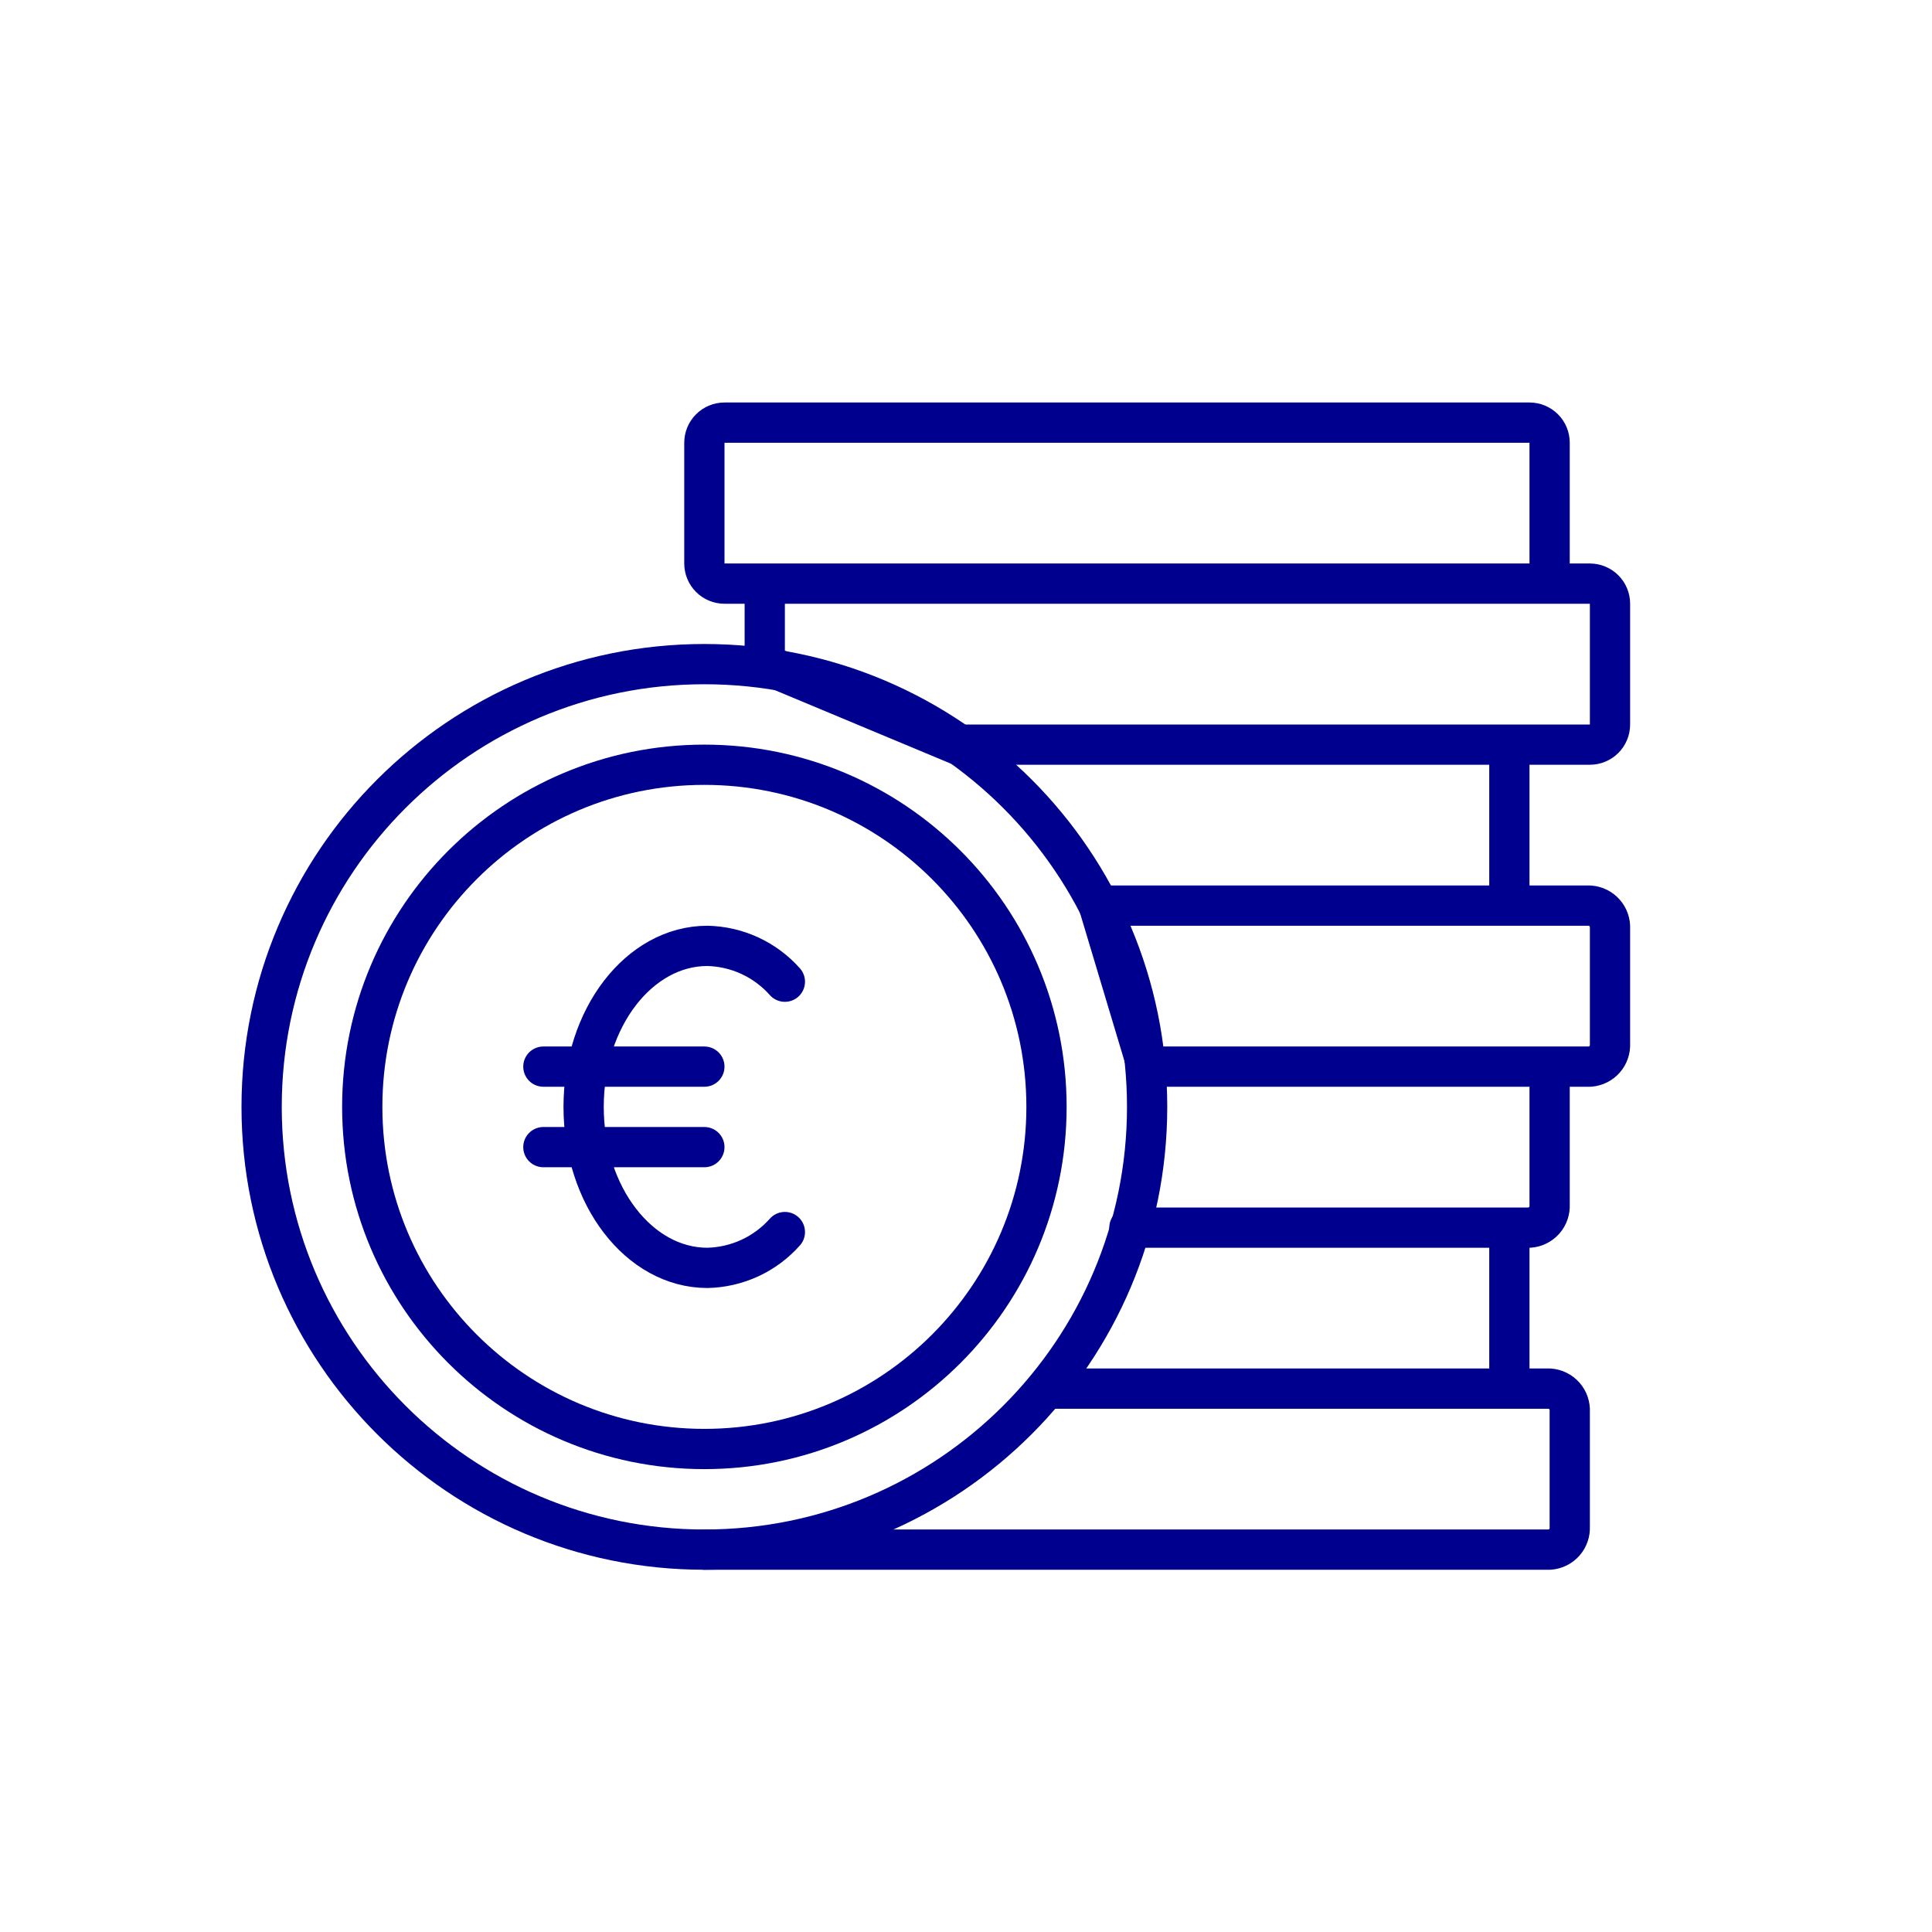 <svg width="96" height="96" viewBox="0 0 96 96" fill="none" xmlns="http://www.w3.org/2000/svg">
<path d="M39 29H36C35.735 29 35.48 28.895 35.293 28.707C35.105 28.52 35 28.265 35 28V22C35 21.735 35.105 21.48 35.293 21.293C35.48 21.105 35.735 21 36 21H76C76.265 21 76.52 21.105 76.707 21.293C76.895 21.48 77 21.735 77 22V29H39ZM39 29C38.735 29 38.48 29.105 38.293 29.293C38.105 29.48 38 29.735 38 30V33L47.58 37H79C79.265 37 79.52 36.895 79.707 36.707C79.895 36.52 80 36.265 80 36V30C80 29.735 79.895 29.48 79.707 29.293C79.52 29.105 79.265 29 79 29H39ZM75 37V45M77 53V59.86C77.016 60.143 76.921 60.422 76.734 60.635C76.547 60.848 76.283 60.98 76 61H56.12M75 61V69M52 69H77C77.283 69.02 77.547 69.152 77.734 69.365C77.921 69.578 78.016 69.857 78 70.14V75.86C78.016 76.143 77.921 76.422 77.734 76.635C77.547 76.848 77.283 76.98 77 77H35M54.6 45H79C79.283 45.02 79.547 45.152 79.734 45.365C79.921 45.578 80.016 45.857 80 46.14V51.86C80.016 52.143 79.921 52.422 79.734 52.635C79.547 52.848 79.283 52.98 79 53H57L54.6 45Z" stroke="#00008F" stroke-width="2" stroke-linecap="round" stroke-linejoin="round"/>
<path d="M35 77C47.15 77 57 67.15 57 55C57 42.85 47.15 33 35 33C22.85 33 13 42.85 13 55C13 67.15 22.85 77 35 77Z" stroke="#00008F" stroke-width="2" stroke-linecap="round" stroke-linejoin="round"/>
<path d="M35 72C44.389 72 52 64.389 52 55C52 45.611 44.389 38 35 38C25.611 38 18 45.611 18 55C18 64.389 25.611 72 35 72Z" stroke="#00008F" stroke-width="2" stroke-linecap="round" stroke-linejoin="round"/>
<path d="M39 48.78C38.515 48.234 37.923 47.794 37.261 47.488C36.598 47.182 35.88 47.016 35.15 47C31.76 47 29 50.58 29 55C29 59.42 31.76 63 35.15 63C35.88 62.984 36.598 62.818 37.261 62.512C37.923 62.206 38.515 61.766 39 61.22M27 53H35H27ZM27 57H35H27Z" stroke="#00008F" stroke-width="2" stroke-linecap="round" stroke-linejoin="round"/>
</svg>
